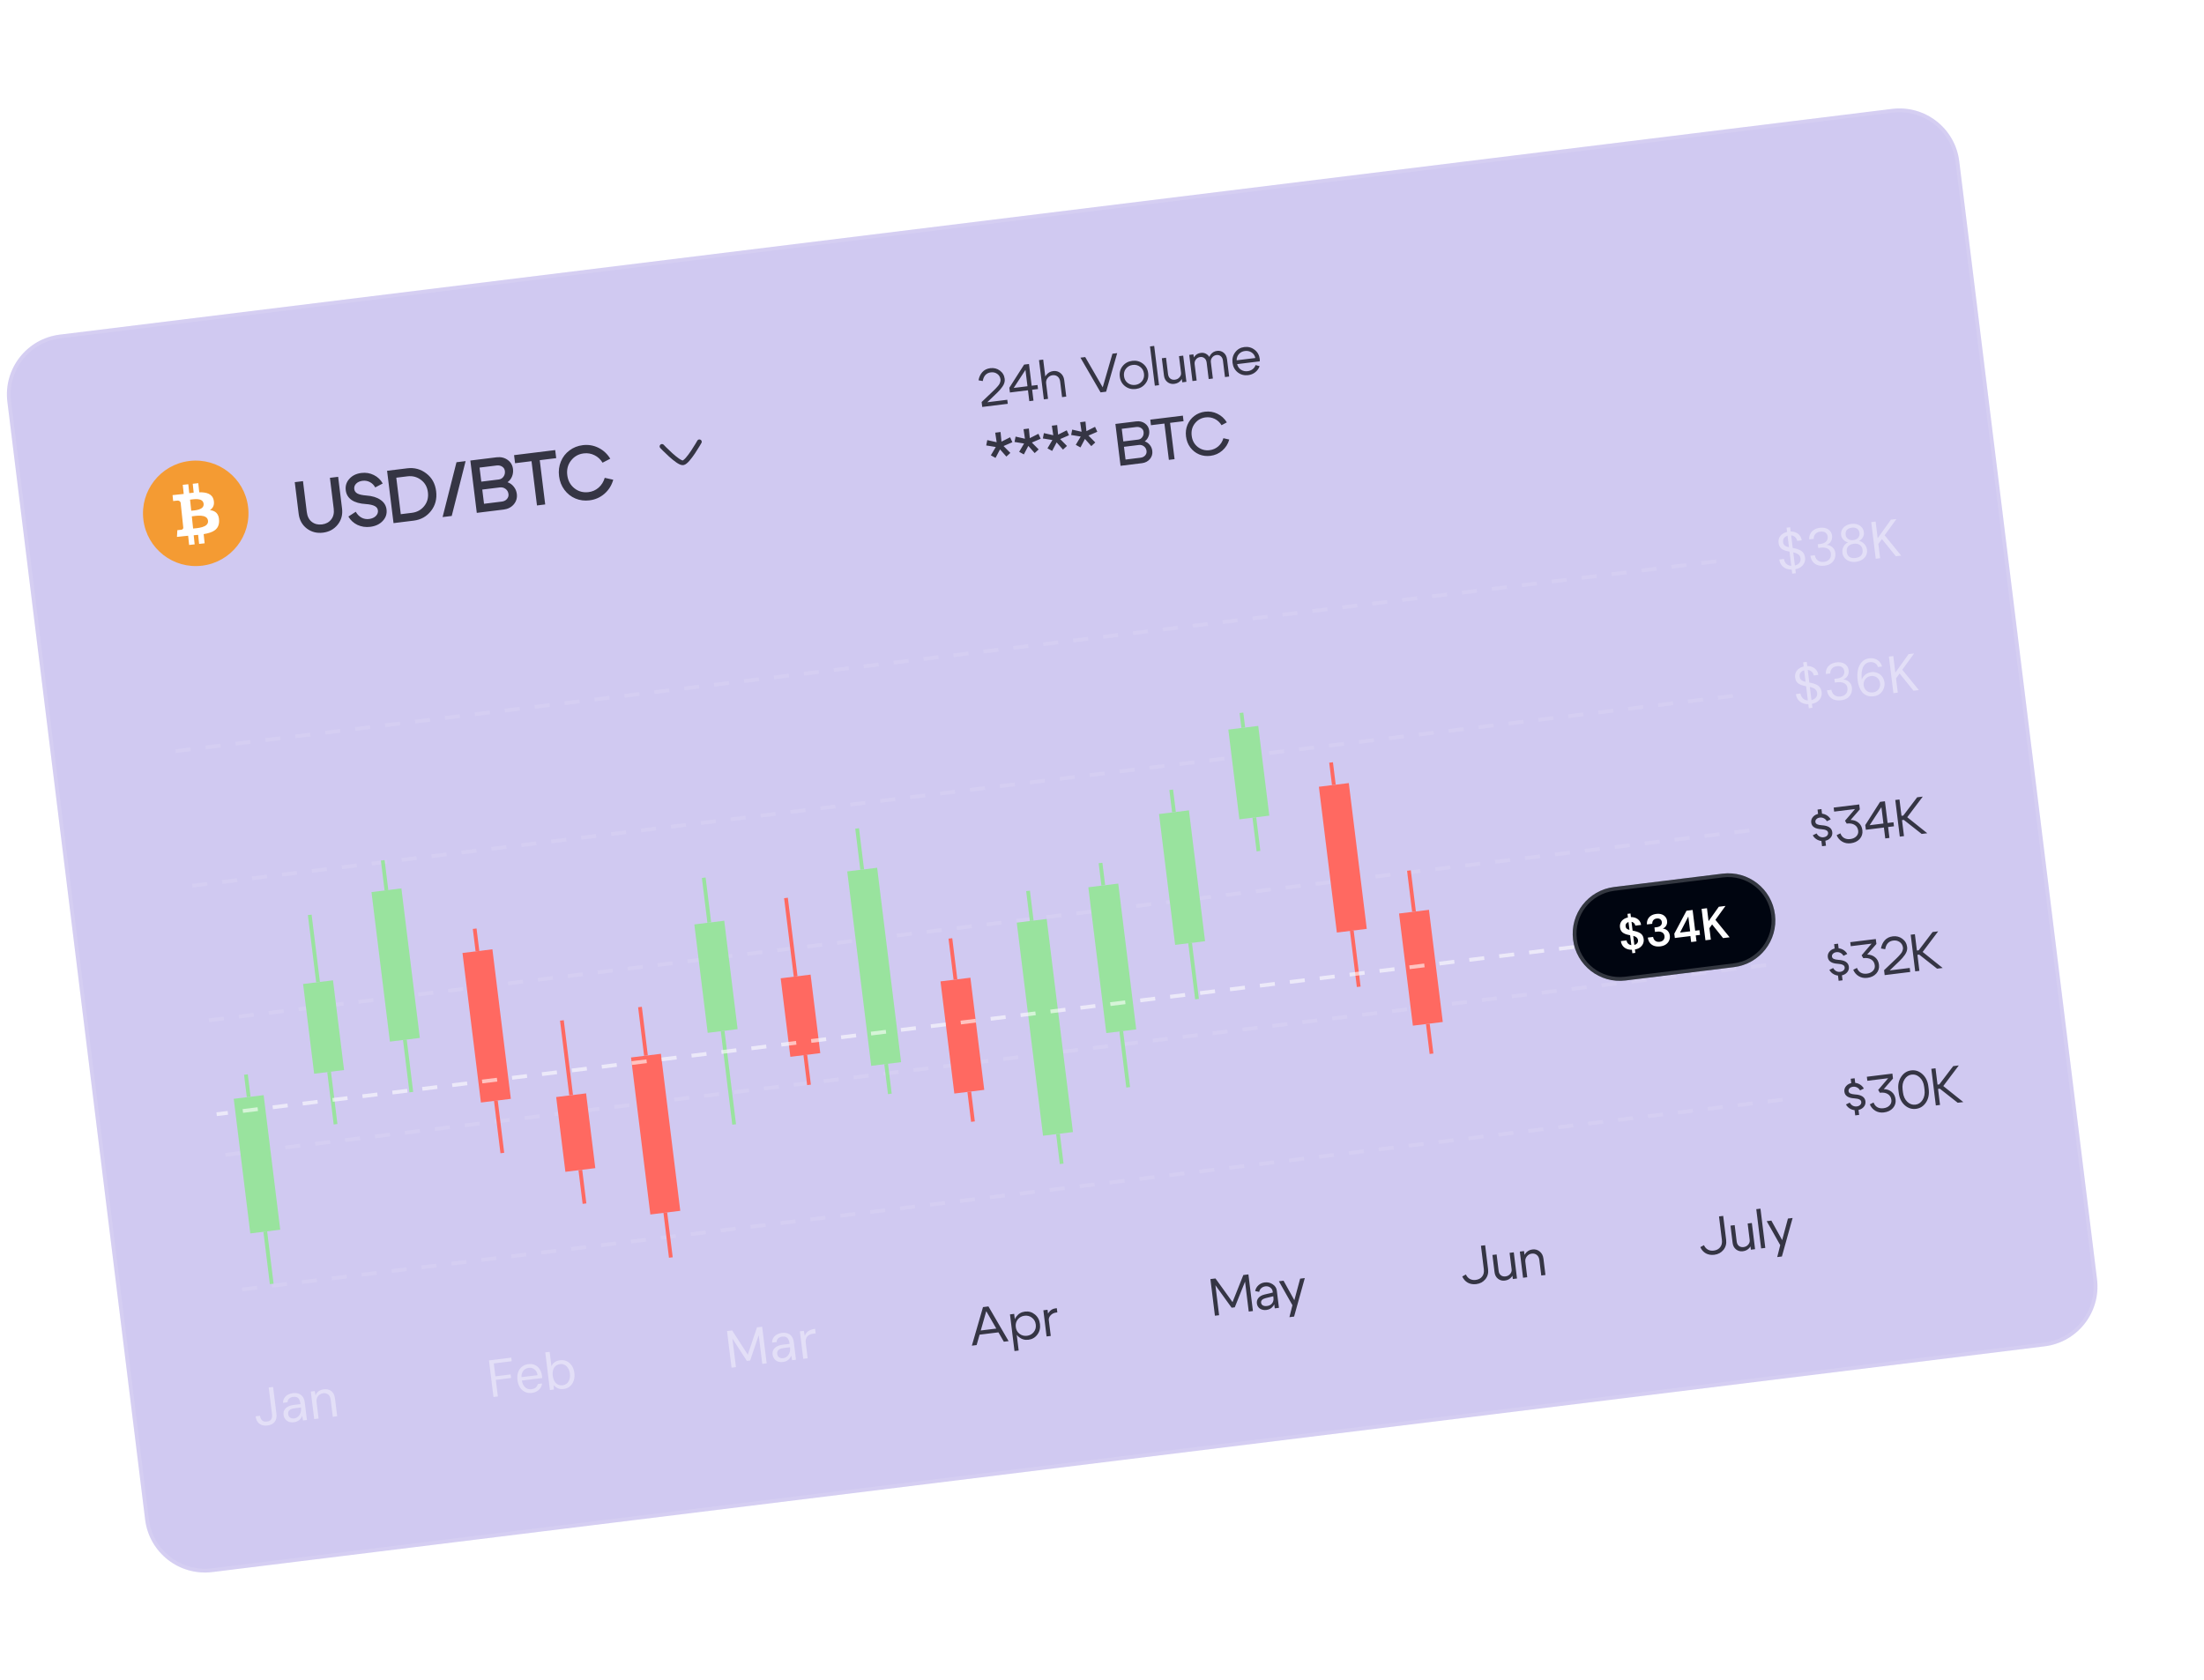 <svg width="585" height="446" viewBox="0 0 585 446" fill="none" xmlns="http://www.w3.org/2000/svg">
<g filter="url(#filter0_d_2_3)">
<path d="M502.202 16.909L15.88 76.835C7.11 77.916 0.876 85.901 1.957 94.672L38.524 391.427C39.605 400.197 47.591 406.431 56.361 405.35L542.683 345.424C551.453 344.343 557.686 336.357 556.606 327.587L520.038 30.832C518.958 22.061 510.972 15.828 502.202 16.909Z" fill="#D0C9F1"/>
<path d="M502.263 17.405L15.941 77.331C7.445 78.378 1.406 86.114 2.453 94.611L39.02 391.366C40.067 399.862 47.803 405.901 56.3 404.854L542.621 344.928C551.118 343.881 557.156 336.144 556.109 327.648L519.542 30.893C518.495 22.397 510.759 16.358 502.263 17.405Z" stroke="white" stroke-opacity="0.1"/>
<path d="M53.665 138.174C61.339 137.229 66.794 130.241 65.848 122.567C64.902 114.893 57.915 109.439 50.241 110.384C42.567 111.33 37.112 118.318 38.058 125.992C39.004 133.666 45.991 139.12 53.665 138.174Z" fill="#F49B33"/>
<path d="M56.722 120.811C56.371 119.085 54.801 118.659 52.885 118.693L52.63 116.273L51.159 116.43L51.406 118.786C51.019 118.825 50.625 118.876 50.23 118.925L49.981 116.554L48.51 116.708L48.765 119.127C48.448 119.166 48.134 119.208 47.829 119.237L47.828 119.229L45.796 119.444L45.963 121.017C45.963 121.017 47.05 120.88 47.033 120.904C47.629 120.841 47.861 121.167 47.949 121.459L48.239 124.215C48.279 124.21 48.333 124.206 48.396 124.209L48.241 124.226L48.649 128.087C48.642 128.277 48.564 128.587 48.145 128.633C48.166 128.646 47.075 128.746 47.075 128.746L46.968 130.533L48.885 130.332C49.24 130.297 49.593 130.264 49.938 130.23L50.196 132.675L51.667 132.518L51.412 130.099C51.816 130.063 52.209 130.025 52.591 129.986L52.845 132.395L54.316 132.238L54.058 129.798C56.519 129.394 58.186 128.588 58.156 126.239C58.131 124.348 57.163 123.605 55.723 123.417C56.53 122.896 56.983 122.075 56.722 120.811ZM55.213 126.261C55.409 128.089 52.254 128.21 51.255 128.317L50.915 125.075C51.913 124.969 55.013 124.351 55.213 126.261ZM54.047 121.757C54.222 123.421 51.589 123.502 50.759 123.591L50.448 120.651C51.279 120.562 53.863 120.022 54.047 121.757Z" fill="white"/>
<path d="M89.625 127.295C88.658 128.502 87.361 129.206 85.734 129.407C84.106 129.607 82.67 129.24 81.427 128.305C80.195 127.355 79.477 126.053 79.273 124.399L78.238 116.003L80.422 115.734L81.432 123.932C81.575 125.096 82.019 125.968 82.762 126.549C83.518 127.127 84.419 127.352 85.465 127.223C86.51 127.094 87.323 126.658 87.903 125.915C88.496 125.17 88.721 124.216 88.578 123.051L87.568 114.853L89.751 114.584L90.786 122.98C90.99 124.635 90.603 126.073 89.625 127.295ZM97.12 121.817C95.509 121.72 94.249 121.365 93.341 120.751C92.431 120.124 91.908 119.262 91.773 118.164C91.629 116.999 91.948 115.986 92.728 115.124C93.507 114.249 94.571 113.728 95.921 113.562C97.099 113.417 98.196 113.597 99.212 114.103C100.241 114.608 101.032 115.357 101.585 116.35L99.598 117.401C99.252 116.772 98.777 116.3 98.174 115.984C97.571 115.669 96.926 115.554 96.237 115.639C95.523 115.727 94.956 115.978 94.537 116.392C94.131 116.805 93.962 117.289 94.031 117.845C94.094 118.361 94.378 118.756 94.882 119.03C95.384 119.29 96.165 119.463 97.223 119.547C98.809 119.661 100.065 120.044 100.992 120.695C101.93 121.332 102.465 122.186 102.597 123.258C102.741 124.423 102.402 125.438 101.582 126.305C100.775 127.17 99.67 127.689 98.268 127.862C97.063 128.01 95.934 127.841 94.88 127.353C93.837 126.85 93.034 126.109 92.47 125.131L94.429 123.861C94.809 124.54 95.309 125.056 95.93 125.41C96.563 125.748 97.237 125.873 97.951 125.785C98.705 125.692 99.305 125.43 99.749 124.999C100.191 124.555 100.378 124.055 100.309 123.5C100.246 122.984 99.956 122.596 99.441 122.337C98.924 122.065 98.15 121.892 97.12 121.817ZM109.793 126.22L104.453 126.878L102.741 112.983L108.081 112.325C109.986 112.09 111.682 112.547 113.166 113.694C114.649 114.827 115.515 116.4 115.763 118.411C116.011 120.423 115.554 122.172 114.394 123.658C113.232 125.131 111.699 125.985 109.793 126.22ZM108.142 114.454L105.184 114.818L106.378 124.505L109.335 124.141C110.685 123.974 111.773 123.377 112.6 122.348C113.428 121.319 113.754 120.097 113.579 118.681C113.406 117.278 112.795 116.184 111.744 115.4C110.692 114.603 109.491 114.288 108.142 114.454ZM119.899 124.975L117.477 125.273L121.164 110.713L123.586 110.415L119.899 124.975ZM131.814 111.577L127.288 112.135L127.748 115.867L132.373 115.297C132.902 115.231 133.322 114.985 133.632 114.557C133.954 114.115 134.079 113.609 134.009 113.04C133.947 112.537 133.705 112.15 133.282 111.88C132.872 111.608 132.383 111.507 131.814 111.577ZM132.632 117.401L128.007 117.971L128.472 121.742L133.196 121.16C133.765 121.09 134.215 120.867 134.544 120.49C134.886 120.099 135.026 119.658 134.966 119.169C134.894 118.586 134.636 118.128 134.192 117.793C133.748 117.458 133.228 117.327 132.632 117.401ZM133.679 123.277L126.553 124.155L124.84 110.26L131.768 109.406C132.906 109.266 133.887 109.488 134.711 110.071C135.549 110.653 136.031 111.461 136.158 112.493C136.245 113.194 136.159 113.863 135.902 114.499C135.643 115.122 135.248 115.628 134.718 116.015C135.393 116.255 135.946 116.657 136.378 117.221C136.822 117.771 137.089 118.41 137.179 119.138C137.308 120.183 137.038 121.103 136.37 121.897C135.701 122.678 134.804 123.138 133.679 123.277ZM147.366 107.484L147.63 109.628L143.263 110.166L144.711 121.917L142.528 122.187L141.08 110.435L136.713 110.974L136.448 108.83L147.366 107.484ZM149.8 118.026C149.026 116.979 148.555 115.768 148.385 114.392C148.215 113.015 148.379 111.726 148.875 110.523C149.372 109.32 150.131 108.339 151.153 107.582C152.173 106.811 153.345 106.345 154.668 106.182C156.15 105.999 157.542 106.23 158.844 106.876C160.146 107.522 161.192 108.488 161.982 109.774L159.936 110.832C159.397 109.945 158.677 109.281 157.777 108.841C156.889 108.4 155.943 108.241 154.937 108.365C153.534 108.538 152.41 109.174 151.565 110.272C150.718 111.357 150.386 112.64 150.568 114.123C150.751 115.605 151.386 116.776 152.472 117.636C153.558 118.483 154.801 118.82 156.204 118.647C157.236 118.52 158.134 118.121 158.898 117.449C159.673 116.762 160.211 115.897 160.512 114.852L162.771 115.359C162.35 116.849 161.576 118.086 160.448 119.072C159.32 120.057 157.995 120.643 156.473 120.831C155.15 120.994 153.901 120.832 152.726 120.345C151.549 119.846 150.574 119.072 149.8 118.026Z" fill="#353544"/>
<path d="M185.634 105.288C185.634 105.288 182.591 110.701 181.283 110.862C179.975 111.023 175.709 106.511 175.709 106.511" stroke="#353544" stroke-width="1.25" stroke-linecap="round" stroke-linejoin="round"/>
<path d="M266.679 88.615C266.72 88.948 266.687 89.291 266.58 89.643C266.473 89.995 266.299 90.336 266.058 90.666C265.825 90.996 265.61 91.272 265.412 91.494C265.214 91.716 264.98 91.96 264.713 92.229L262.051 94.785L267.359 94.131L267.491 95.201L260.71 96.037L260.549 94.731L263.793 91.637C264.045 91.389 264.221 91.213 264.32 91.106C264.429 90.999 264.586 90.824 264.792 90.583C265.006 90.34 265.16 90.138 265.253 89.976C265.346 89.814 265.426 89.621 265.492 89.396C265.568 89.17 265.593 88.956 265.568 88.752C265.489 88.113 265.202 87.617 264.707 87.264C264.212 86.911 263.645 86.774 263.006 86.853C261.802 87.001 261.084 87.772 260.851 89.164L259.726 88.964C259.874 88.109 260.208 87.386 260.728 86.795C261.248 86.204 261.961 85.853 262.869 85.741C263.814 85.625 264.654 85.837 265.388 86.376C266.131 86.915 266.562 87.661 266.679 88.615ZM269.063 90.987L272.718 90.537L272.184 86.202L269.063 90.987ZM273.119 84.633L273.829 90.4L275.386 90.208L275.517 91.278L273.961 91.47L274.317 94.36L273.206 94.497L272.85 91.607L268.056 92.198L267.902 90.947L271.827 84.793L273.119 84.633ZM277.065 94.021L275.781 83.6L276.892 83.463L278.177 93.884L277.065 94.021ZM281.9 93.425L281.394 89.313C281.321 88.72 281.096 88.272 280.721 87.971C280.354 87.668 279.907 87.549 279.379 87.614C278.842 87.68 278.406 87.927 278.073 88.353C277.739 88.771 277.605 89.243 277.67 89.772L277.058 89.847C276.958 89.032 277.15 88.298 277.634 87.646C278.116 86.985 278.756 86.605 279.553 86.507C280.284 86.416 280.927 86.596 281.481 87.045C282.044 87.493 282.376 88.124 282.476 88.939L283.012 93.288L281.9 93.425ZM295.271 81.904L296.535 81.748L293.593 91.985L292.12 92.166L286.781 82.95L288.045 82.794L292.689 90.827L295.271 81.904ZM298.868 85.862C298.419 86.415 298.243 87.081 298.338 87.859C298.434 88.638 298.768 89.245 299.339 89.683C299.918 90.11 300.578 90.278 301.319 90.186C302.06 90.095 302.656 89.772 303.104 89.219C303.562 88.655 303.742 87.984 303.646 87.205C303.55 86.427 303.213 85.825 302.634 85.398C302.063 84.96 301.406 84.787 300.665 84.878C299.924 84.97 299.325 85.297 298.868 85.862ZM298.641 90.544C297.832 89.93 297.36 89.08 297.227 87.996C297.093 86.913 297.344 85.974 297.98 85.181C298.625 84.387 299.476 83.925 300.532 83.795C301.588 83.665 302.52 83.907 303.33 84.522C304.148 85.136 304.624 85.985 304.758 87.068C304.891 88.152 304.636 89.091 303.991 89.885C303.355 90.678 302.509 91.14 301.453 91.27C300.397 91.4 299.46 91.158 298.641 90.544ZM306.524 90.391L305.24 79.97L306.351 79.833L307.635 90.254L306.524 90.391ZM314.051 82.411L314.907 89.358L313.795 89.495L312.939 82.548L314.051 82.411ZM309.493 82.972L310.029 87.322C310.094 87.85 310.293 88.244 310.626 88.504C310.968 88.762 311.376 88.862 311.848 88.804C312.358 88.742 312.768 88.526 313.08 88.159C313.402 87.79 313.535 87.383 313.48 86.939L314.064 86.867C314.155 87.608 313.974 88.279 313.522 88.88C313.068 89.472 312.452 89.816 311.674 89.912C310.989 89.996 310.386 89.835 309.866 89.429C309.345 89.023 309.039 88.445 308.947 87.695L308.382 83.109L309.493 82.972ZM325.14 88.097L324.604 83.748C324.539 83.22 324.344 82.826 324.021 82.565C323.706 82.303 323.327 82.199 322.882 82.254C322.419 82.311 322.041 82.527 321.749 82.901C321.455 83.266 321.337 83.681 321.394 84.144L320.796 84.218C320.703 83.458 320.873 82.779 321.307 82.18C321.741 81.581 322.324 81.236 323.056 81.146C323.713 81.065 324.293 81.229 324.795 81.637C325.297 82.046 325.594 82.625 325.686 83.375L326.251 87.96L325.14 88.097ZM316.511 89.161L315.655 82.213L316.766 82.076L317.622 89.024L316.511 89.161ZM320.818 88.63L320.282 84.281C320.217 83.753 320.023 83.358 319.699 83.097C319.385 82.835 319.01 82.731 318.575 82.784C318.102 82.843 317.72 83.059 317.427 83.434C317.143 83.798 317.029 84.212 317.087 84.675L316.475 84.75C316.382 83.99 316.552 83.311 316.986 82.712C317.42 82.113 318.007 81.768 318.748 81.677C319.406 81.596 319.981 81.76 320.474 82.17C320.975 82.578 321.272 83.157 321.365 83.908L321.93 88.493L320.818 88.63ZM333.197 83.042C333.062 82.4 332.733 81.91 332.212 81.57C331.69 81.229 331.096 81.1 330.429 81.183C329.79 81.261 329.263 81.528 328.849 81.984C328.443 82.429 328.239 82.985 328.237 83.653L333.197 83.042ZM328.362 84.668C328.526 85.315 328.869 85.809 329.391 86.149C329.912 86.489 330.497 86.619 331.146 86.539C331.646 86.478 332.086 86.306 332.465 86.024C332.843 85.733 333.108 85.366 333.26 84.924L334.338 85.201C334.108 85.85 333.718 86.391 333.17 86.826C332.63 87.25 332.003 87.506 331.29 87.594C330.252 87.721 329.334 87.477 328.534 86.861C327.742 86.235 327.279 85.384 327.147 84.309C327.015 83.235 327.252 82.303 327.86 81.513C328.467 80.714 329.276 80.253 330.285 80.128C331.304 80.003 332.209 80.244 332.998 80.852C333.787 81.451 334.245 82.273 334.374 83.32C334.395 83.487 334.396 83.689 334.378 83.926L328.362 84.668Z" fill="#353544"/>
<path d="M264.159 102.866L265.573 102.692L265.822 105.241L268.114 104.088L268.711 105.4L266.37 106.414L268.175 108.239L267.117 109.208L265.432 107.304L264.243 109.562L262.998 108.877L264.305 106.669L261.772 106.256L262.048 104.835L264.536 105.399L264.159 102.866ZM271.673 101.94L273.086 101.766L273.336 104.315L275.628 103.162L276.225 104.475L273.884 105.489L275.688 107.313L274.631 108.282L272.945 106.378L271.757 108.636L270.511 107.951L271.819 105.743L269.286 105.33L269.562 103.909L272.05 104.473L271.673 101.94ZM279.187 101.014L280.6 100.84L280.85 103.389L283.142 102.236L283.739 103.549L281.397 104.563L283.202 106.388L282.145 107.356L280.459 105.452L279.27 107.71L278.025 107.026L279.333 104.817L276.799 104.404L277.076 102.983L279.563 103.547L279.187 101.014ZM286.701 100.088L288.114 99.914L288.364 102.463L290.656 101.31L291.253 102.623L288.911 103.637L290.716 105.462L289.658 106.43L287.973 104.526L286.784 106.785L285.539 106.1L286.847 103.891L284.313 103.478L284.59 102.057L287.077 102.621L286.701 100.088ZM301.572 101.367L297.745 101.839L298.158 105.19L302.08 104.706C302.556 104.648 302.932 104.424 303.206 104.035C303.49 103.635 303.6 103.176 303.536 102.657C303.483 102.223 303.269 101.884 302.895 101.64C302.521 101.395 302.08 101.305 301.572 101.367ZM302.256 106.135L298.334 106.619L298.751 110.001L302.736 109.51C303.245 109.447 303.65 109.247 303.952 108.909C304.253 108.56 304.377 108.169 304.323 107.735C304.258 107.205 304.03 106.793 303.639 106.497C303.246 106.191 302.785 106.07 302.256 106.135ZM303.093 110.965L297.424 111.664L296.054 100.548L301.565 99.869C302.464 99.758 303.239 99.937 303.887 100.405C304.546 100.861 304.925 101.497 305.025 102.312C305.096 102.884 305.023 103.425 304.806 103.935C304.6 104.444 304.28 104.854 303.845 105.166C304.397 105.367 304.851 105.692 305.207 106.143C305.562 106.582 305.776 107.099 305.849 107.692C305.951 108.517 305.739 109.242 305.214 109.866C304.689 110.489 303.982 110.856 303.093 110.965ZM313.964 98.341L314.146 99.818L310.573 100.258L311.761 109.897L310.252 110.083L309.065 100.444L305.492 100.884L305.31 99.407L313.964 98.341ZM315.931 106.788C315.312 105.951 314.934 104.976 314.797 103.865C314.66 102.753 314.791 101.721 315.189 100.769C315.597 99.806 316.204 99.022 317.011 98.417C317.827 97.8 318.765 97.427 319.823 97.297C320.998 97.152 322.101 97.333 323.131 97.84C324.171 98.346 325.006 99.108 325.637 100.127L324.231 100.881C323.773 100.131 323.167 99.572 322.412 99.202C321.657 98.833 320.851 98.701 319.993 98.807C318.818 98.952 317.869 99.488 317.145 100.416C316.43 101.331 316.15 102.419 316.305 103.679C316.461 104.939 316.997 105.931 317.914 106.656C318.84 107.37 319.89 107.654 321.066 107.509C321.944 107.401 322.709 107.065 323.359 106.501C324.019 105.926 324.473 105.203 324.721 104.335L326.28 104.691C325.942 105.871 325.321 106.851 324.417 107.628C323.524 108.405 322.474 108.867 321.267 109.016C320.209 109.146 319.209 109.017 318.269 108.628C317.339 108.227 316.559 107.613 315.931 106.788Z" fill="#353544"/>
<path d="M455.541 137.017L45.641 187.526" stroke="white" stroke-opacity="0.1" stroke-dasharray="4 4"/>
<path d="M475.705 140.293L474.201 128.094L475.16 127.975L476.663 140.175L475.705 140.293ZM476.174 139.178C475.46 139.265 474.824 139.212 474.264 139.018C473.704 138.824 473.252 138.513 472.908 138.085C472.563 137.657 472.354 137.137 472.278 136.526L473.501 136.375C473.548 136.755 473.679 137.096 473.895 137.399C474.11 137.692 474.396 137.916 474.753 138.069C475.119 138.212 475.552 138.253 476.052 138.191C476.488 138.137 476.85 138.022 477.138 137.846C477.435 137.659 477.646 137.43 477.773 137.161C477.909 136.89 477.958 136.597 477.919 136.282C477.875 135.93 477.761 135.648 477.575 135.436C477.397 135.214 477.164 135.045 476.878 134.93C476.589 134.805 476.262 134.705 475.895 134.627C475.528 134.55 475.133 134.472 474.71 134.393C473.862 134.234 473.23 133.983 472.811 133.639C472.401 133.285 472.157 132.798 472.081 132.178C472.016 131.65 472.079 131.172 472.271 130.744C472.472 130.314 472.786 129.961 473.212 129.682C473.647 129.394 474.179 129.211 474.809 129.133C475.43 129.057 475.981 129.106 476.464 129.282C476.955 129.456 477.356 129.731 477.666 130.107C477.974 130.473 478.161 130.921 478.226 131.449L477.003 131.599C476.97 131.331 476.868 131.075 476.697 130.833C476.526 130.591 476.287 130.404 475.979 130.273C475.68 130.131 475.317 130.086 474.891 130.139C474.538 130.173 474.23 130.272 473.968 130.436C473.714 130.589 473.523 130.791 473.394 131.042C473.274 131.292 473.235 131.584 473.276 131.917C473.315 132.232 473.411 132.479 473.565 132.658C473.728 132.835 473.943 132.978 474.21 133.086C474.485 133.184 474.801 133.267 475.158 133.336C475.514 133.405 475.909 133.483 476.343 133.571C476.835 133.67 477.276 133.813 477.666 134C478.064 134.177 478.386 134.429 478.633 134.756C478.89 135.081 479.052 135.517 479.119 136.064C479.176 136.527 479.105 136.983 478.907 137.43C478.716 137.867 478.396 138.245 477.946 138.564C477.496 138.883 476.906 139.087 476.174 139.178ZM484.26 138.181C483.639 138.258 483.06 138.216 482.523 138.057C481.995 137.887 481.554 137.593 481.202 137.176C480.849 136.758 480.622 136.213 480.52 135.539L481.702 135.393C481.756 135.763 481.887 136.094 482.092 136.389C482.306 136.673 482.586 136.887 482.933 137.033C483.28 137.178 483.681 137.223 484.135 137.167C484.589 137.111 484.958 136.976 485.242 136.762C485.526 136.549 485.729 136.289 485.851 135.982C485.972 135.666 486.01 135.328 485.965 134.966C485.912 134.531 485.757 134.193 485.502 133.952C485.254 133.7 484.938 133.532 484.551 133.448C484.173 133.354 483.766 133.333 483.33 133.387L482.608 133.476L482.486 132.489L483.209 132.4C483.867 132.319 484.362 132.108 484.696 131.766C485.038 131.413 485.176 130.968 485.11 130.431C485.057 129.996 484.864 129.653 484.532 129.402C484.2 129.151 483.738 129.063 483.145 129.136C482.561 129.208 482.122 129.421 481.828 129.778C481.533 130.134 481.393 130.56 481.407 131.057L480.226 131.202C480.189 130.671 480.275 130.185 480.484 129.746C480.702 129.305 481.025 128.946 481.451 128.667C481.886 128.379 482.409 128.197 483.02 128.121C483.669 128.041 484.224 128.086 484.687 128.254C485.159 128.422 485.529 128.677 485.797 129.02C486.065 129.364 486.227 129.762 486.283 130.216C486.324 130.549 486.298 130.877 486.206 131.199C486.124 131.519 485.971 131.806 485.748 132.059C485.525 132.312 485.225 132.509 484.848 132.65C485.237 132.677 485.592 132.779 485.915 132.956C486.247 133.131 486.522 133.374 486.739 133.686C486.956 133.998 487.092 134.376 487.146 134.821C487.211 135.349 487.147 135.855 486.953 136.34C486.767 136.814 486.45 137.22 486.002 137.557C485.554 137.885 484.973 138.093 484.26 138.181ZM492.634 137.149C492.022 137.225 491.452 137.177 490.923 137.007C490.403 136.827 489.973 136.546 489.635 136.165C489.295 135.774 489.091 135.301 489.022 134.745C488.973 134.347 489.002 133.967 489.108 133.606C489.223 133.244 489.4 132.921 489.637 132.638C489.874 132.345 490.167 132.126 490.515 131.98C490.002 131.855 489.582 131.615 489.256 131.26C488.93 130.905 488.739 130.501 488.683 130.047C488.624 129.565 488.691 129.115 488.884 128.696C489.086 128.277 489.4 127.923 489.825 127.635C490.25 127.348 490.773 127.166 491.394 127.089C492.024 127.012 492.575 127.061 493.049 127.238C493.531 127.414 493.917 127.681 494.205 128.041C494.494 128.4 494.668 128.821 494.728 129.302C494.784 129.756 494.697 130.195 494.467 130.618C494.246 131.04 493.901 131.374 493.433 131.62C493.807 131.677 494.144 131.819 494.445 132.045C494.744 132.262 494.989 132.533 495.18 132.858C495.38 133.181 495.504 133.542 495.553 133.94C495.621 134.496 495.538 135.005 495.304 135.466C495.068 135.918 494.715 136.296 494.244 136.598C493.782 136.89 493.245 137.074 492.634 137.149ZM492.507 136.121C493.202 136.035 493.704 135.804 494.015 135.427C494.325 135.041 494.446 134.57 494.377 134.015C494.3 133.385 494.046 132.932 493.617 132.655C493.198 132.378 492.673 132.278 492.043 132.356C491.413 132.433 490.923 132.658 490.574 133.03C490.235 133.401 490.103 133.902 490.181 134.532C490.249 135.087 490.476 135.516 490.861 135.816C491.254 136.106 491.803 136.208 492.507 136.121ZM491.923 131.383C492.479 131.314 492.905 131.107 493.2 130.76C493.496 130.413 493.614 129.999 493.555 129.517C493.488 128.971 493.27 128.579 492.902 128.342C492.544 128.104 492.082 128.02 491.517 128.09C490.952 128.159 490.52 128.354 490.221 128.673C489.931 128.991 489.819 129.423 489.887 129.969C489.946 130.451 490.161 130.824 490.533 131.089C490.904 131.353 491.367 131.451 491.923 131.383ZM497.872 136.334L496.674 126.608L497.841 126.464L498.384 130.869L501.898 125.964L503.371 125.783L500.236 130.105L504.625 135.502L503.208 135.677L499.514 131.111L498.572 132.397L499.04 136.191L497.872 136.334Z" fill="white" fill-opacity="0.4"/>
<path d="M459.943 172.746L50.043 223.256" stroke="white" stroke-opacity="0.1" stroke-dasharray="4 4"/>
<path d="M480.107 176.023L478.604 163.823L479.563 163.705L481.066 175.905L480.107 176.023ZM480.576 174.907C479.863 174.995 479.227 174.942 478.667 174.748C478.107 174.553 477.655 174.242 477.31 173.815C476.966 173.387 476.756 172.867 476.681 172.256L477.904 172.105C477.95 172.485 478.082 172.826 478.298 173.129C478.513 173.422 478.799 173.645 479.156 173.799C479.522 173.942 479.955 173.982 480.455 173.921C480.89 173.867 481.252 173.752 481.541 173.575C481.837 173.388 482.049 173.16 482.176 172.891C482.312 172.62 482.36 172.327 482.321 172.012C482.278 171.66 482.163 171.378 481.977 171.166C481.8 170.943 481.567 170.774 481.28 170.659C480.992 170.535 480.665 170.434 480.298 170.357C479.931 170.28 479.536 170.202 479.112 170.122C478.265 169.964 477.632 169.712 477.214 169.369C476.804 169.015 476.56 168.528 476.484 167.907C476.419 167.379 476.482 166.901 476.674 166.473C476.875 166.044 477.188 165.69 477.615 165.412C478.05 165.124 478.582 164.94 479.212 164.863C479.832 164.786 480.384 164.836 480.866 165.012C481.358 165.186 481.759 165.461 482.068 165.837C482.377 166.203 482.564 166.65 482.629 167.178L481.406 167.329C481.373 167.06 481.271 166.805 481.1 166.563C480.929 166.32 480.69 166.134 480.382 166.002C480.082 165.86 479.719 165.816 479.293 165.868C478.94 165.902 478.633 166.002 478.371 166.165C478.117 166.319 477.926 166.521 477.797 166.772C477.677 167.022 477.638 167.314 477.679 167.647C477.718 167.962 477.814 168.209 477.967 168.387C478.13 168.565 478.345 168.708 478.613 168.816C478.888 168.913 479.204 168.997 479.56 169.066C479.917 169.135 480.312 169.213 480.746 169.3C481.238 169.4 481.679 169.543 482.068 169.73C482.466 169.907 482.789 170.158 483.036 170.485C483.293 170.811 483.454 171.247 483.522 171.794C483.579 172.257 483.508 172.712 483.309 173.16C483.119 173.597 482.798 173.975 482.349 174.294C481.899 174.613 481.308 174.817 480.576 174.907ZM488.662 173.911C488.042 173.987 487.463 173.946 486.926 173.786C486.397 173.616 485.957 173.323 485.604 172.905C485.252 172.488 485.025 171.942 484.923 171.268L486.104 171.123C486.159 171.492 486.289 171.824 486.495 172.119C486.709 172.403 486.989 172.617 487.336 172.763C487.683 172.908 488.084 172.953 488.537 172.897C488.991 172.841 489.36 172.706 489.644 172.492C489.928 172.279 490.131 172.018 490.253 171.712C490.374 171.396 490.413 171.057 490.368 170.696C490.314 170.261 490.16 169.923 489.904 169.681C489.657 169.43 489.34 169.262 488.954 169.178C488.575 169.083 488.168 169.063 487.733 169.117L487.011 169.206L486.889 168.219L487.612 168.13C488.269 168.049 488.765 167.837 489.099 167.495C489.441 167.143 489.579 166.698 489.513 166.161C489.459 165.725 489.267 165.382 488.935 165.132C488.603 164.881 488.141 164.792 487.548 164.865C486.964 164.937 486.525 165.151 486.23 165.507C485.936 165.863 485.795 166.29 485.81 166.786L484.629 166.932C484.591 166.4 484.677 165.915 484.886 165.475C485.105 165.035 485.427 164.675 485.854 164.397C486.288 164.108 486.811 163.926 487.423 163.851C488.071 163.771 488.627 163.815 489.09 163.984C489.562 164.152 489.932 164.407 490.2 164.75C490.468 165.093 490.63 165.492 490.685 165.946C490.727 166.279 490.701 166.607 490.609 166.928C490.526 167.249 490.374 167.536 490.151 167.789C489.928 168.042 489.628 168.239 489.25 168.379C489.639 168.407 489.995 168.509 490.318 168.685C490.65 168.861 490.924 169.104 491.141 169.416C491.358 169.728 491.494 170.106 491.549 170.551C491.614 171.079 491.55 171.585 491.355 172.07C491.169 172.544 490.853 172.95 490.405 173.287C489.957 173.615 489.376 173.823 488.662 173.911ZM497.356 172.84C496.661 172.925 496.057 172.868 495.543 172.668C495.039 172.467 494.616 172.166 494.275 171.766C493.943 171.356 493.677 170.881 493.479 170.341C493.281 169.801 493.146 169.24 493.074 168.656C492.942 167.581 492.969 166.623 493.157 165.782C493.353 164.93 493.701 164.243 494.201 163.721C494.7 163.189 495.343 162.875 496.13 162.778C496.742 162.703 497.279 162.754 497.743 162.932C498.216 163.109 498.606 163.376 498.914 163.733C499.22 164.081 499.43 164.487 499.544 164.953L498.46 165.086C498.307 164.607 498.033 164.255 497.639 164.031C497.254 163.806 496.788 163.727 496.241 163.794C495.75 163.855 495.329 164.062 494.978 164.415C494.636 164.768 494.392 165.268 494.246 165.916C494.099 166.555 494.07 167.353 494.16 168.311C494.162 168.329 494.165 168.348 494.167 168.366C494.169 168.385 494.171 168.403 494.174 168.422C494.267 168.109 494.428 167.812 494.656 167.53C494.885 167.248 495.175 167.01 495.527 166.816C495.879 166.613 496.276 166.484 496.721 166.429C497.268 166.362 497.788 166.429 498.284 166.632C498.788 166.833 499.213 167.152 499.558 167.589C499.902 168.017 500.113 168.546 500.191 169.175C500.258 169.722 500.189 170.262 499.982 170.795C499.784 171.327 499.463 171.781 499.021 172.155C498.578 172.529 498.023 172.757 497.356 172.84ZM497.146 171.822C497.553 171.772 497.903 171.634 498.195 171.41C498.497 171.185 498.72 170.899 498.865 170.552C499.019 170.194 499.069 169.803 499.017 169.377C498.963 168.941 498.819 168.573 498.585 168.273C498.359 167.972 498.074 167.753 497.728 167.617C497.39 167.471 497.017 167.422 496.61 167.473C496.193 167.524 495.83 167.667 495.52 167.903C495.21 168.129 494.978 168.421 494.824 168.779C494.67 169.127 494.618 169.51 494.669 169.926C494.722 170.352 494.866 170.72 495.102 171.03C495.336 171.33 495.631 171.552 495.988 171.696C496.343 171.831 496.729 171.873 497.146 171.822ZM502.56 172.029L501.362 162.303L502.529 162.159L503.072 166.564L506.586 161.659L508.059 161.477L504.924 165.799L509.313 171.197L507.896 171.372L504.202 166.805L503.26 168.092L503.727 171.885L502.56 172.029Z" fill="white" fill-opacity="0.4"/>
<path d="M464.346 208.476L54.446 258.986" stroke="white" stroke-opacity="0.1" stroke-dasharray="4 4"/>
<path d="M483.415 208.134C481.768 208.045 480.878 207.459 480.744 206.375C480.672 205.791 480.839 205.277 481.245 204.832C481.65 204.378 482.2 204.108 482.895 204.022C483.506 203.947 484.087 204.045 484.638 204.315C485.188 204.586 485.614 204.99 485.915 205.526L484.904 206.018C484.701 205.666 484.434 205.408 484.103 205.242C483.771 205.066 483.415 205.002 483.035 205.049C482.655 205.096 482.352 205.232 482.126 205.457C481.908 205.672 481.817 205.923 481.852 206.21C481.886 206.479 482.033 206.682 482.294 206.819C482.565 206.955 482.98 207.045 483.54 207.088C485.264 207.186 486.194 207.791 486.331 208.903C486.404 209.496 486.238 210.014 485.832 210.459C485.426 210.904 484.876 211.17 484.181 211.255C483.56 211.332 482.975 211.235 482.424 210.964C481.874 210.693 481.452 210.289 481.16 209.751L482.172 209.26C482.367 209.622 482.631 209.895 482.964 210.079C483.296 210.255 483.652 210.319 484.032 210.272C484.411 210.225 484.714 210.089 484.94 209.864C485.165 209.629 485.26 209.364 485.223 209.067C485.188 208.78 485.025 208.565 484.735 208.422C484.443 208.27 484.003 208.174 483.415 208.134ZM482.599 204.369L482.421 202.924L483.463 202.796L483.641 204.241L482.599 204.369ZM483.417 211.011L484.459 210.882L484.661 212.522L483.619 212.65L483.417 211.011ZM491.199 205.679C492.047 205.697 492.755 205.948 493.323 206.433C493.889 206.909 494.224 207.563 494.327 208.397C494.436 209.286 494.202 210.058 493.624 210.712C493.046 211.357 492.247 211.743 491.228 211.868C490.385 211.972 489.629 211.825 488.959 211.428C488.289 211.031 487.801 210.461 487.493 209.719L488.491 209.229C488.691 209.787 489.02 210.203 489.476 210.476C489.941 210.738 490.484 210.831 491.105 210.755C491.79 210.67 492.329 210.425 492.721 210.02C493.121 209.604 493.287 209.118 493.218 208.562C493.132 207.858 492.818 207.337 492.278 206.999C491.746 206.651 491.04 206.531 490.16 206.639L489.715 205.89L492.365 202.785L486.835 203.466L486.703 202.396L493.484 201.561L493.645 202.867L491.199 205.679ZM496.255 207.073L499.91 206.623L499.375 202.288L496.255 207.073ZM500.311 200.72L501.021 206.486L502.577 206.294L502.709 207.364L501.153 207.556L501.509 210.446L500.398 210.583L500.041 207.693L495.248 208.284L495.094 207.033L499.018 200.879L500.311 200.72ZM504.257 210.107L503.058 200.381L504.17 200.244L504.704 204.579L505.177 204.521L508.866 199.665L510.353 199.482L506.232 204.955L511.552 209.209L510.065 209.392L505.317 205.66L504.844 205.719L505.368 209.97L504.257 210.107Z" fill="#353544"/>
<path d="M468.749 244.206L58.849 294.715" stroke="white" stroke-opacity="0.1" stroke-dasharray="4 4"/>
<path d="M487.818 243.863C486.171 243.775 485.281 243.189 485.147 242.105C485.075 241.521 485.242 241.007 485.648 240.562C486.053 240.108 486.603 239.838 487.297 239.752C487.909 239.677 488.49 239.775 489.04 240.045C489.591 240.316 490.017 240.72 490.318 241.256L489.306 241.747C489.103 241.396 488.836 241.138 488.506 240.972C488.174 240.796 487.818 240.732 487.438 240.779C487.058 240.825 486.755 240.962 486.529 241.187C486.311 241.402 486.22 241.653 486.255 241.94C486.288 242.209 486.435 242.412 486.697 242.549C486.968 242.685 487.383 242.774 487.943 242.818C489.667 242.916 490.597 243.521 490.734 244.633C490.807 245.225 490.641 245.744 490.235 246.189C489.829 246.634 489.278 246.9 488.584 246.985C487.963 247.062 487.377 246.965 486.827 246.694C486.276 246.423 485.855 246.019 485.563 245.481L486.575 244.99C486.77 245.351 487.034 245.625 487.367 245.809C487.699 245.985 488.054 246.049 488.434 246.002C488.814 245.955 489.117 245.819 489.343 245.594C489.568 245.359 489.662 245.094 489.626 244.797C489.59 244.51 489.428 244.295 489.137 244.152C488.846 244 488.406 243.904 487.818 243.863ZM487.002 240.099L486.823 238.654L487.866 238.525L488.044 239.971L487.002 240.099ZM487.82 246.741L488.862 246.612L489.064 248.252L488.022 248.38L487.82 246.741ZM495.601 241.409C496.45 241.427 497.158 241.678 497.726 242.163C498.292 242.639 498.627 243.293 498.729 244.127C498.839 245.016 498.605 245.788 498.027 246.442C497.448 247.087 496.649 247.472 495.631 247.598C494.788 247.702 494.031 247.555 493.362 247.158C492.692 246.761 492.203 246.191 491.896 245.449L492.893 244.959C493.094 245.517 493.422 245.933 493.879 246.206C494.344 246.468 494.887 246.561 495.507 246.485C496.193 246.4 496.732 246.155 497.124 245.749C497.524 245.333 497.69 244.847 497.621 244.292C497.534 243.588 497.221 243.067 496.681 242.729C496.149 242.381 495.443 242.261 494.563 242.369L494.118 241.62L496.768 238.515L491.238 239.196L491.106 238.126L497.887 237.291L498.048 238.597L495.601 241.409ZM506.212 239.453C506.253 239.786 506.22 240.129 506.113 240.481C506.006 240.832 505.831 241.173 505.59 241.504C505.358 241.834 505.143 242.109 504.944 242.331C504.746 242.553 504.513 242.798 504.245 243.066L501.584 245.623L506.892 244.969L507.023 246.039L500.243 246.874L500.082 245.568L503.326 242.474C503.577 242.227 503.753 242.05 503.853 241.944C503.962 241.836 504.119 241.662 504.324 241.42C504.539 241.178 504.693 240.975 504.786 240.813C504.878 240.651 504.958 240.458 505.024 240.234C505.1 240.008 505.125 239.793 505.1 239.59C505.021 238.951 504.735 238.455 504.24 238.102C503.745 237.749 503.178 237.612 502.539 237.691C501.335 237.839 500.616 238.609 500.383 240.002L499.258 239.802C499.407 238.946 499.741 238.224 500.261 237.633C500.78 237.042 501.494 236.691 502.402 236.579C503.347 236.463 504.186 236.674 504.92 237.214C505.664 237.752 506.094 238.499 506.212 239.453ZM508.347 245.876L507.149 236.149L508.261 236.012L508.795 240.348L509.267 240.289L512.957 235.434L514.444 235.25L510.322 240.724L515.642 244.977L514.156 245.16L509.408 241.429L508.935 241.487L509.459 245.739L508.347 245.876Z" fill="#353544"/>
<path d="M473.152 279.936L63.252 330.445" stroke="white" stroke-opacity="0.1" stroke-dasharray="4 4"/>
<path d="M492.221 279.593C490.574 279.505 489.683 278.918 489.55 277.835C489.478 277.251 489.645 276.737 490.051 276.292C490.456 275.837 491.005 275.568 491.7 275.482C492.312 275.407 492.893 275.504 493.443 275.775C493.994 276.046 494.42 276.449 494.721 276.986L493.709 277.477C493.506 277.126 493.239 276.867 492.908 276.701C492.576 276.526 492.221 276.462 491.841 276.508C491.461 276.555 491.158 276.691 490.932 276.917C490.714 277.132 490.623 277.383 490.658 277.67C490.691 277.938 490.838 278.141 491.1 278.278C491.37 278.414 491.786 278.504 492.346 278.548C494.07 278.646 495 279.251 495.137 280.362C495.21 280.955 495.043 281.474 494.638 281.919C494.232 282.364 493.681 282.629 492.986 282.715C492.366 282.791 491.78 282.694 491.23 282.424C490.679 282.153 490.258 281.749 489.966 281.211L490.977 280.72C491.172 281.081 491.436 281.354 491.769 281.539C492.101 281.714 492.457 281.779 492.837 281.732C493.217 281.685 493.52 281.549 493.746 281.324C493.971 281.089 494.065 280.823 494.029 280.527C493.993 280.24 493.83 280.025 493.54 279.882C493.249 279.73 492.809 279.633 492.221 279.593ZM491.404 275.829L491.226 274.384L492.268 274.255L492.447 275.7L491.404 275.829ZM492.223 282.47L493.265 282.342L493.467 283.982L492.425 284.11L492.223 282.47ZM500.004 277.139C500.853 277.156 501.561 277.408 502.128 277.893C502.695 278.368 503.029 279.023 503.132 279.857C503.242 280.746 503.008 281.518 502.43 282.172C501.851 282.817 501.052 283.202 500.033 283.328C499.19 283.432 498.434 283.285 497.765 282.888C497.095 282.491 496.606 281.921 496.298 281.178L497.296 280.689C497.497 281.247 497.825 281.663 498.282 281.935C498.747 282.198 499.29 282.291 499.91 282.214C500.596 282.13 501.134 281.885 501.526 281.479C501.927 281.063 502.092 280.577 502.024 280.021C501.937 279.317 501.624 278.796 501.084 278.459C500.552 278.11 499.846 277.991 498.966 278.099L498.521 277.35L501.171 274.244L495.641 274.926L495.509 273.856L502.29 273.02L502.451 274.326L500.004 277.139ZM505.093 277.993C505.223 279.049 505.608 279.885 506.249 280.502C506.888 281.11 507.606 281.365 508.402 281.267C509.199 281.169 509.833 280.747 510.306 280.002C510.777 279.248 510.948 278.343 510.818 277.287L510.727 276.551C510.597 275.495 510.212 274.663 509.573 274.055C508.933 273.438 508.214 273.179 507.418 273.277C506.621 273.375 505.987 273.801 505.516 274.555C505.043 275.3 504.872 276.2 505.002 277.256L505.093 277.993ZM503.981 278.13L503.891 277.393C503.722 276.022 503.967 274.845 504.626 273.861C505.284 272.868 506.169 272.303 507.281 272.166C508.392 272.029 509.388 272.362 510.267 273.166C511.146 273.96 511.67 275.043 511.838 276.414L511.929 277.15C512.098 278.521 511.854 279.704 511.195 280.697C510.536 281.681 509.651 282.241 508.539 282.378C507.428 282.515 506.428 282.187 505.54 281.394C504.661 280.59 504.141 279.502 503.981 278.13ZM513.822 281.473L512.624 271.747L513.735 271.61L514.27 275.945L514.742 275.887L518.432 271.031L519.919 270.848L515.797 276.321L521.117 280.575L519.63 280.758L514.882 277.026L514.41 277.085L514.934 281.336L513.822 281.473Z" fill="#353544"/>
<path d="M71.001 366.436C70.418 366.508 69.899 366.459 69.446 366.289C69.002 366.118 68.638 365.838 68.355 365.45C68.081 365.06 67.909 364.579 67.838 364.004L69.019 363.859C69.059 364.183 69.147 364.473 69.282 364.729C69.425 364.975 69.622 365.162 69.873 365.291C70.132 365.41 70.461 365.444 70.859 365.395C71.248 365.347 71.545 365.235 71.749 365.06C71.962 364.883 72.1 364.664 72.162 364.402C72.231 364.131 72.246 363.832 72.207 363.508L71.325 356.352L72.492 356.209L73.374 363.364C73.481 364.235 73.323 364.941 72.901 365.482C72.487 366.013 71.854 366.331 71.001 366.436ZM78.044 365.568C77.488 365.636 77.012 365.591 76.617 365.433C76.22 365.266 75.908 365.022 75.68 364.702C75.452 364.373 75.313 364.009 75.264 363.611C75.204 363.129 75.275 362.707 75.474 362.344C75.682 361.97 75.998 361.668 76.421 361.437C76.844 361.207 77.351 361.055 77.944 360.982L79.765 360.757C79.706 360.285 79.602 359.898 79.452 359.597C79.302 359.295 79.093 359.082 78.823 358.955C78.554 358.828 78.21 358.791 77.794 358.842C77.377 358.893 77.033 359.044 76.763 359.293C76.492 359.534 76.344 359.862 76.32 360.279L75.125 360.426C75.121 359.938 75.234 359.515 75.463 359.157C75.69 358.791 75.997 358.499 76.384 358.282C76.78 358.055 77.209 357.912 77.672 357.855C78.33 357.774 78.886 357.828 79.342 358.016C79.797 358.195 80.152 358.485 80.409 358.886C80.664 359.278 80.827 359.761 80.898 360.336L81.469 364.976L80.427 365.105L80.204 363.863C80.135 364.069 80.037 364.269 79.911 364.463C79.793 364.647 79.644 364.816 79.465 364.969C79.287 365.123 79.077 365.252 78.836 365.357C78.604 365.461 78.34 365.531 78.044 365.568ZM78.089 364.561C78.395 364.523 78.669 364.419 78.911 364.248C79.153 364.077 79.353 363.864 79.51 363.61C79.674 363.345 79.789 363.058 79.855 362.749C79.92 362.44 79.933 362.124 79.893 361.799L79.876 361.66L78.153 361.873C77.718 361.926 77.368 362.026 77.104 362.171C76.849 362.316 76.673 362.497 76.578 362.716C76.482 362.925 76.449 363.155 76.48 363.405C76.513 363.673 76.598 363.903 76.734 364.093C76.869 364.274 77.05 364.407 77.277 364.492C77.513 364.575 77.783 364.598 78.089 364.561ZM83.398 364.739L82.497 357.43L83.553 357.3L83.751 358.446C83.913 358.003 84.178 357.641 84.548 357.361C84.927 357.079 85.381 356.906 85.909 356.84C86.446 356.774 86.926 356.818 87.35 356.973C87.773 357.128 88.122 357.4 88.395 357.789C88.669 358.179 88.845 358.693 88.924 359.332L89.498 363.987L88.33 364.131L87.772 359.601C87.692 358.953 87.47 358.486 87.106 358.202C86.751 357.917 86.305 357.807 85.768 357.873C85.407 357.918 85.084 358.047 84.8 358.261C84.515 358.465 84.3 358.745 84.156 359.102C84.021 359.457 83.983 359.875 84.043 360.357L84.565 364.595L83.398 364.739Z" fill="white" fill-opacity="0.4"/>
<path d="M130.982 358.875L129.783 349.149L135.703 348.419L135.821 349.378L131.069 349.964L131.49 353.382L135.533 352.884L135.65 353.829L131.606 354.327L132.149 358.731L130.982 358.875ZM141.14 357.793C140.491 357.873 139.898 357.786 139.359 357.533C138.82 357.279 138.371 356.883 138.013 356.344C137.665 355.804 137.443 355.15 137.348 354.381C137.253 353.612 137.31 352.923 137.517 352.315C137.733 351.705 138.072 351.212 138.533 350.835C139.004 350.458 139.568 350.228 140.226 350.147C140.93 350.061 141.538 350.145 142.049 350.402C142.56 350.659 142.969 351.037 143.275 351.535C143.58 352.033 143.772 352.597 143.85 353.227C143.861 353.32 143.873 353.412 143.884 353.505C143.895 353.598 143.905 353.709 143.911 353.84L138.256 354.537L138.145 353.634L142.674 353.076C142.568 352.365 142.293 351.849 141.849 351.527C141.413 351.195 140.903 351.065 140.32 351.137C139.931 351.185 139.581 351.327 139.272 351.563C138.97 351.788 138.741 352.098 138.583 352.494C138.424 352.889 138.38 353.365 138.448 353.921L138.496 354.31C138.571 354.921 138.737 355.423 138.992 355.815C139.246 356.197 139.548 356.47 139.897 356.634C140.255 356.797 140.629 356.854 141.018 356.806C141.537 356.742 141.933 356.595 142.205 356.364C142.476 356.124 142.659 355.81 142.752 355.422L143.905 355.28C143.844 355.701 143.695 356.091 143.457 356.449C143.228 356.807 142.917 357.104 142.523 357.34C142.138 357.576 141.677 357.727 141.14 357.793ZM149.621 356.748C149.177 356.803 148.784 356.785 148.444 356.695C148.112 356.595 147.822 356.457 147.575 356.281C147.337 356.103 147.136 355.926 146.973 355.748L147.016 356.899L145.96 357.03L144.728 347.025L145.895 346.881L146.369 350.73C146.538 350.268 146.826 349.898 147.234 349.622C147.642 349.346 148.115 349.175 148.652 349.109C149.319 349.027 149.922 349.117 150.463 349.38C151.003 349.642 151.447 350.043 151.796 350.584C152.143 351.114 152.363 351.75 152.454 352.491C152.544 353.223 152.486 353.898 152.28 354.516C152.074 355.134 151.742 355.64 151.283 356.035C150.833 356.429 150.279 356.667 149.621 356.748ZM149.344 355.752C149.779 355.699 150.15 355.54 150.456 355.277C150.77 355.003 150.999 354.646 151.142 354.205C151.293 353.753 151.333 353.241 151.263 352.666C151.192 352.092 151.029 351.609 150.774 351.217C150.527 350.815 150.218 350.524 149.848 350.344C149.486 350.153 149.087 350.085 148.652 350.139C148.189 350.196 147.8 350.361 147.486 350.635C147.17 350.9 146.946 351.256 146.814 351.705C146.68 352.145 146.648 352.652 146.719 353.226C146.79 353.801 146.944 354.289 147.182 354.693C147.418 355.087 147.722 355.378 148.094 355.568C148.464 355.748 148.88 355.809 149.344 355.752Z" fill="white" fill-opacity="0.4"/>
<path d="M194.171 351.089L192.972 341.363L194.334 341.195L198.485 347.637L200.92 340.383L202.296 340.214L203.494 349.94L202.327 350.084L201.387 342.456L199.113 349.182L198.237 349.29L194.405 343.372L195.338 350.945L194.171 351.089ZM207.853 349.572C207.297 349.641 206.821 349.596 206.425 349.438C206.029 349.27 205.716 349.027 205.489 348.707C205.26 348.378 205.121 348.014 205.072 347.616C205.013 347.134 205.083 346.711 205.283 346.348C205.491 345.975 205.806 345.673 206.229 345.442C206.652 345.211 207.16 345.059 207.753 344.986L209.573 344.762C209.515 344.289 209.411 343.902 209.261 343.601C209.111 343.3 208.901 343.086 208.632 342.959C208.362 342.833 208.019 342.795 207.602 342.846C207.185 342.898 206.842 343.048 206.572 343.298C206.3 343.538 206.153 343.867 206.129 344.283L204.934 344.431C204.93 343.942 205.043 343.519 205.271 343.162C205.499 342.795 205.806 342.503 206.193 342.287C206.588 342.059 207.017 341.917 207.481 341.86C208.138 341.779 208.695 341.832 209.151 342.021C209.605 342.2 209.961 342.49 210.217 342.891C210.472 343.283 210.635 343.766 210.706 344.34L211.278 348.981L210.236 349.109L210.012 347.867C209.944 348.073 209.846 348.273 209.719 348.468C209.601 348.652 209.453 348.82 209.274 348.974C209.096 349.128 208.886 349.257 208.645 349.362C208.413 349.466 208.149 349.536 207.853 349.572ZM207.898 348.565C208.203 348.528 208.477 348.423 208.72 348.252C208.962 348.081 209.161 347.869 209.318 347.614C209.483 347.35 209.598 347.063 209.663 346.754C209.729 346.445 209.742 346.128 209.702 345.804L209.684 345.665L207.961 345.877C207.526 345.931 207.176 346.03 206.912 346.176C206.657 346.32 206.482 346.501 206.387 346.72C206.29 346.929 206.257 347.159 206.288 347.409C206.321 347.678 206.406 347.907 206.542 348.097C206.677 348.278 206.858 348.411 207.085 348.496C207.321 348.58 207.592 348.603 207.898 348.565ZM213.206 348.743L212.306 341.435L213.362 341.304L213.609 342.628C213.735 342.274 213.919 341.969 214.16 341.714C214.401 341.458 214.705 341.252 215.071 341.094C215.446 340.935 215.875 340.826 216.356 340.766L216.507 341.989L215.785 342.078C215.507 342.112 215.243 342.182 214.992 342.288C214.742 342.394 214.521 342.544 214.328 342.737C214.145 342.929 214.011 343.176 213.926 343.478C213.841 343.78 213.825 344.148 213.879 344.584L214.373 348.599L213.206 348.743Z" fill="white" fill-opacity="0.4"/>
<path d="M259.491 341.317L265.229 340.61L265.359 341.666L259.621 342.373L259.491 341.317ZM259.222 345.088L257.957 345.244L260.913 335.006L262.358 334.828L267.712 344.042L266.447 344.198L261.78 336.084L259.222 345.088ZM268.074 336.944L269.186 336.807L270.384 346.534L269.273 346.671L268.074 336.944ZM270.143 338.283C269.695 338.846 269.519 339.517 269.615 340.295C269.71 341.064 270.043 341.667 270.614 342.105C271.194 342.541 271.855 342.713 272.596 342.622C273.337 342.531 273.932 342.204 274.38 341.641C274.837 341.076 275.018 340.41 274.923 339.641C274.827 338.863 274.489 338.256 273.909 337.819C273.338 337.382 272.682 337.209 271.941 337.3C271.199 337.392 270.6 337.719 270.143 338.283ZM270.404 342.92C269.659 342.288 269.22 341.435 269.087 340.36C268.954 339.276 269.172 338.342 269.743 337.557C270.314 336.772 271.082 336.32 272.045 336.201C273.036 336.079 273.913 336.328 274.676 336.949C275.448 337.569 275.901 338.42 276.035 339.504C276.167 340.579 275.935 341.515 275.337 342.312C274.748 343.1 273.957 343.555 272.966 343.677C272.003 343.795 271.149 343.543 270.404 342.92ZM277.791 342.8L276.935 335.853L278.046 335.716L278.902 342.663L277.791 342.8ZM280.365 336.446C279.754 336.521 279.252 336.766 278.862 337.181C278.48 337.595 278.32 338.052 278.382 338.552L277.784 338.626C277.689 337.857 277.87 337.143 278.325 336.485C278.778 335.818 279.376 335.439 280.117 335.348L280.506 335.3L280.643 336.411L280.365 336.446Z" fill="#353544"/>
<path d="M322.472 337.294L321.273 327.568L322.621 327.402L327.148 333.685L330.013 326.491L331.361 326.325L332.56 336.051L331.448 336.188L330.469 328.24L327.741 335.065L326.907 335.168L322.604 329.209L323.584 337.157L322.472 337.294ZM337.957 332.128L336 332.609C335.078 332.835 334.654 333.249 334.728 333.852C334.767 334.167 334.928 334.405 335.211 334.568C335.493 334.721 335.852 334.771 336.288 334.717C336.88 334.644 337.331 334.41 337.64 334.015C337.958 333.618 338.081 333.133 338.011 332.558L338.497 332.499C338.601 333.341 338.428 334.073 337.977 334.693C337.527 335.312 336.913 335.67 336.135 335.766C335.477 335.847 334.908 335.729 334.427 335.412C333.954 335.085 333.681 334.625 333.608 334.032C333.546 333.456 333.692 332.964 334.046 332.553C334.408 332.132 334.941 331.836 335.644 331.665L337.836 331.141L337.802 330.863C337.749 330.437 337.537 330.087 337.164 329.813C336.792 329.539 336.365 329.432 335.883 329.492C335.448 329.545 335.078 329.708 334.773 329.981C334.468 330.254 334.287 330.582 334.231 330.965L333.162 330.758C333.266 330.153 333.551 329.638 334.016 329.214C334.48 328.79 335.037 328.538 335.686 328.458C336.473 328.361 337.185 328.527 337.821 328.957C338.455 329.377 338.815 329.93 338.9 330.615L339.465 335.2L338.353 335.337L337.957 332.128ZM345.093 327.454L346.33 327.302L343.485 337.526L342.248 337.679L343.042 334.506L339.452 328.149L340.688 327.997L343.555 333.173L345.093 327.454Z" fill="#353544"/>
<path d="M388.119 326.877L389.084 326.35C389.339 326.892 389.689 327.286 390.133 327.532C390.577 327.778 391.1 327.864 391.702 327.79C392.425 327.701 392.985 327.406 393.384 326.906C393.792 326.395 393.946 325.741 393.848 324.944L393.081 318.719L394.193 318.582L394.977 324.946C395.102 325.965 394.863 326.85 394.26 327.602C393.656 328.344 392.849 328.777 391.839 328.902C390.996 329.006 390.247 328.882 389.593 328.53C388.946 328.167 388.455 327.617 388.119 326.877ZM401.797 320.467L402.653 327.414L401.542 327.551L400.686 320.604L401.797 320.467ZM397.24 321.028L397.776 325.377C397.841 325.905 398.04 326.299 398.373 326.559C398.715 326.818 399.122 326.918 399.595 326.86C400.104 326.797 400.515 326.582 400.827 326.214C401.148 325.846 401.282 325.439 401.227 324.994L401.81 324.922C401.902 325.663 401.721 326.335 401.269 326.936C400.815 327.528 400.199 327.872 399.421 327.968C398.735 328.052 398.132 327.891 397.612 327.485C397.092 327.079 396.786 326.501 396.693 325.75L396.128 321.165L397.24 321.028ZM404.257 327.216L403.401 320.269L404.513 320.132L405.369 327.079L404.257 327.216ZM409.093 326.621L408.586 322.508C408.513 321.915 408.289 321.468 407.913 321.166C407.546 320.863 407.099 320.744 406.571 320.809C406.034 320.875 405.599 321.122 405.266 321.548C404.932 321.966 404.797 322.438 404.862 322.966L404.251 323.042C404.15 322.227 404.342 321.493 404.826 320.841C405.309 320.18 405.948 319.8 406.745 319.702C407.477 319.612 408.12 319.791 408.673 320.24C409.236 320.688 409.568 321.319 409.668 322.134L410.204 326.484L409.093 326.621Z" fill="#353544"/>
<path d="M451.308 319.091L452.273 318.563C452.528 319.105 452.877 319.5 453.321 319.746C453.766 319.992 454.289 320.078 454.891 320.004C455.613 319.915 456.174 319.62 456.573 319.119C456.98 318.608 457.135 317.955 457.037 317.158L456.27 310.933L457.381 310.796L458.166 317.16C458.291 318.179 458.052 319.064 457.449 319.816C456.844 320.558 456.037 320.991 455.028 321.115C454.185 321.219 453.436 321.095 452.781 320.743C452.135 320.381 451.644 319.83 451.308 319.091ZM464.986 312.68L465.842 319.628L464.731 319.765L463.874 312.817L464.986 312.68ZM460.428 313.242L460.964 317.591C461.029 318.119 461.228 318.513 461.561 318.773C461.904 319.031 462.311 319.132 462.783 319.074C463.293 319.011 463.704 318.796 464.016 318.428C464.337 318.059 464.47 317.653 464.415 317.208L464.999 317.136C465.09 317.877 464.91 318.548 464.457 319.149C464.004 319.741 463.388 320.085 462.61 320.181C461.924 320.266 461.321 320.105 460.801 319.699C460.281 319.293 459.974 318.714 459.882 317.964L459.317 313.379L460.428 313.242ZM467.446 319.43L466.162 309.009L467.274 308.872L468.558 319.293L467.446 319.43ZM474.57 311.499L475.807 311.347L472.962 321.571L471.725 321.724L472.519 318.551L468.929 312.194L470.165 312.042L473.032 317.218L474.57 311.499Z" fill="#353544"/>
<path d="M65.77 273.208L64.778 273.33L65.511 279.285L66.504 279.163L65.77 273.208Z" fill="#99E39E"/>
<path d="M69.978 278.735L62.038 279.713L66.44 315.443L74.38 314.464L69.978 278.735Z" fill="#99E39E"/>
<path d="M70.907 314.893L69.914 315.015L71.626 328.91L72.619 328.788L70.907 314.893Z" fill="#99E39E"/>
<path d="M82.713 230.817L81.721 230.939L83.922 248.804L84.915 248.682L82.713 230.817Z" fill="#99E39E"/>
<path d="M88.389 248.254L80.449 249.232L83.384 273.052L91.324 272.073L88.389 248.254Z" fill="#99E39E"/>
<path d="M87.85 272.502L86.858 272.624L88.57 286.519L89.563 286.397L87.85 272.502Z" fill="#99E39E"/>
<path d="M102.088 216.339L101.096 216.461L102.074 224.401L103.067 224.279L102.088 216.339Z" fill="#99E39E"/>
<path d="M106.541 223.851L98.601 224.829L103.493 264.529L111.433 263.55L106.541 223.851Z" fill="#99E39E"/>
<path d="M107.958 263.979L106.966 264.101L108.678 277.996L109.671 277.874L107.958 263.979Z" fill="#99E39E"/>
<path d="M126.49 234.491L125.498 234.613L126.232 240.568L127.224 240.446L126.49 234.491Z" fill="#FF6961"/>
<path d="M130.698 240.018L122.758 240.996L127.65 280.696L135.59 279.717L130.698 240.018Z" fill="#FF6961"/>
<path d="M132.116 280.146L131.124 280.268L132.836 294.163L133.829 294.041L132.116 280.146Z" fill="#FF6961"/>
<path d="M149.643 258.842L148.651 258.964L151.097 278.814L152.089 278.692L149.643 258.842Z" fill="#FF6961"/>
<path d="M155.563 278.264L147.623 279.242L150.069 299.092L158.009 298.113L155.563 278.264Z" fill="#FF6961"/>
<path d="M154.535 298.542L153.543 298.664L154.644 307.596L155.636 307.474L154.535 298.542Z" fill="#FF6961"/>
<path d="M187.291 220.954L186.299 221.076L187.766 232.986L188.759 232.864L187.291 220.954Z" fill="#99E39E"/>
<path d="M192.233 232.436L184.293 233.414L187.84 262.196L195.78 261.218L192.233 232.436Z" fill="#99E39E"/>
<path d="M192.305 261.646L191.313 261.768L194.37 286.58L195.363 286.458L192.305 261.646Z" fill="#99E39E"/>
<path d="M209.112 226.325L208.12 226.447L210.688 247.289L211.681 247.167L209.112 226.325Z" fill="#FF6961"/>
<path d="M215.155 246.74L207.215 247.718L209.783 268.56L217.723 267.582L215.155 246.74Z" fill="#FF6961"/>
<path d="M214.249 268.01L213.257 268.132L214.235 276.072L215.228 275.95L214.249 268.01Z" fill="#FF6961"/>
<path d="M227.998 207.877L227.006 207.999L228.351 218.916L229.344 218.794L227.998 207.877Z" fill="#99E39E"/>
<path d="M232.818 218.367L224.878 219.345L231.237 270.955L239.177 269.976L232.818 218.367Z" fill="#99E39E"/>
<path d="M235.703 270.404L234.711 270.526L235.689 278.466L236.682 278.344L235.703 270.404Z" fill="#99E39E"/>
<path d="M252.754 237.069L251.762 237.191L253.107 248.108L254.1 247.986L252.754 237.069Z" fill="#FF6961"/>
<path d="M257.574 247.558L249.634 248.536L253.303 278.311L261.243 277.332L257.574 247.558Z" fill="#FF6961"/>
<path d="M257.768 277.761L256.776 277.883L257.754 285.823L258.747 285.701L257.768 277.761Z" fill="#FF6961"/>
<path d="M292.604 217.045L291.612 217.167L292.346 223.122L293.338 223L292.604 217.045Z" fill="#99E39E"/>
<path d="M296.812 222.572L288.872 223.55L293.642 262.257L301.581 261.279L296.812 222.572Z" fill="#99E39E"/>
<path d="M298.107 261.707L297.115 261.829L298.949 276.716L299.942 276.594L298.107 261.707Z" fill="#99E39E"/>
<path d="M311.367 197.604L310.375 197.726L311.109 203.681L312.101 203.559L311.367 197.604Z" fill="#99E39E"/>
<path d="M315.575 203.131L307.635 204.109L311.915 238.846L319.855 237.868L315.575 203.131Z" fill="#99E39E"/>
<path d="M316.382 238.296L315.39 238.418L317.224 253.305L318.217 253.183L316.382 238.296Z" fill="#99E39E"/>
<path d="M330.008 177.171L329.016 177.293L329.505 181.263L330.498 181.141L330.008 177.171Z" fill="#99E39E"/>
<path d="M333.971 180.713L326.031 181.691L328.966 205.511L336.906 204.532L333.971 180.713Z" fill="#99E39E"/>
<path d="M333.432 204.961L332.44 205.083L333.541 214.015L334.533 213.893L333.432 204.961Z" fill="#99E39E"/>
<path d="M353.8 190.36L352.808 190.482L353.542 196.437L354.534 196.315L353.8 190.36Z" fill="#FF6961"/>
<path d="M358.008 195.887L350.068 196.865L354.838 235.572L362.777 234.594L358.008 195.887Z" fill="#FF6961"/>
<path d="M359.303 235.023L358.311 235.145L360.145 250.032L361.138 249.91L359.303 235.023Z" fill="#FF6961"/>
<path d="M374.464 219.048L373.472 219.17L374.817 230.087L375.81 229.965L374.464 219.048Z" fill="#FF6961"/>
<path d="M379.284 229.538L371.344 230.516L375.013 260.291L382.953 259.312L379.284 229.538Z" fill="#FF6961"/>
<path d="M379.478 259.741L378.486 259.863L379.464 267.803L380.457 267.681L379.478 259.741Z" fill="#FF6961"/>
<path d="M273.365 224.453L272.373 224.575L273.351 232.515L274.344 232.393L273.365 224.453Z" fill="#99E39E"/>
<path d="M277.818 231.965L269.878 232.943L276.849 289.515L284.789 288.537L277.818 231.965Z" fill="#99E39E"/>
<path d="M281.315 288.965L280.323 289.087L281.301 297.027L282.294 296.905L281.315 288.965Z" fill="#99E39E"/>
<path d="M170.362 255.282L169.37 255.404L170.96 268.306L171.952 268.184L170.362 255.282Z" fill="#FF6961"/>
<path d="M175.427 267.756L167.487 268.734L172.623 310.419L180.563 309.44L175.427 267.756Z" fill="#FF6961"/>
<path d="M177.089 309.869L176.097 309.991L177.564 321.901L178.557 321.779L177.089 309.869Z" fill="#FF6961"/>
<path d="M417.779 239.404L57.504 283.798" stroke="white" stroke-opacity="0.6" stroke-dasharray="4 4"/>
<path d="M457.193 219.938L428.411 223.484C421.559 224.329 416.689 230.567 417.534 237.419C418.378 244.271 424.617 249.141 431.469 248.297L460.251 244.75C467.103 243.906 471.973 237.667 471.128 230.815C470.284 223.963 464.045 219.093 457.193 219.938Z" fill="#000510"/>
<path d="M457.255 220.434L428.473 223.98C421.895 224.791 417.22 230.78 418.031 237.358C418.841 243.936 424.83 248.611 431.408 247.8L460.19 244.254C466.768 243.443 471.443 237.454 470.633 230.876C469.822 224.298 463.833 219.623 457.255 220.434Z" stroke="white" stroke-opacity="0.2"/>
<path d="M433.266 241.066L431.978 230.609L432.775 230.511L434.064 240.968L433.266 241.066ZM433.656 240.111C433.053 240.186 432.504 240.144 432.009 239.988C431.514 239.831 431.111 239.57 430.8 239.206C430.489 238.841 430.296 238.385 430.22 237.838L431.733 237.652C431.767 237.93 431.862 238.172 432.016 238.379C432.177 238.577 432.381 238.725 432.627 238.823C432.881 238.921 433.175 238.949 433.508 238.908C433.794 238.873 434.035 238.799 434.23 238.686C434.433 238.565 434.58 238.414 434.67 238.233C434.768 238.044 434.802 237.834 434.774 237.604C434.742 237.342 434.652 237.135 434.504 236.984C434.364 236.824 434.179 236.698 433.95 236.605C433.721 236.512 433.462 236.439 433.173 236.386C432.883 236.325 432.577 236.262 432.255 236.197C431.569 236.056 431.038 235.835 430.662 235.535C430.286 235.227 430.062 234.783 429.99 234.203C429.93 233.719 429.994 233.288 430.181 232.91C430.369 232.532 430.657 232.223 431.046 231.981C431.443 231.731 431.915 231.572 432.463 231.505C433.018 231.436 433.515 231.476 433.952 231.623C434.398 231.77 434.761 232.007 435.044 232.335C435.333 232.654 435.512 233.059 435.58 233.551L434.056 233.739C434.022 233.533 433.943 233.349 433.819 233.187C433.693 233.018 433.524 232.889 433.312 232.803C433.107 232.707 432.865 232.676 432.587 232.71C432.348 232.732 432.138 232.798 431.959 232.909C431.786 233.011 431.654 233.148 431.562 233.32C431.477 233.484 431.449 233.681 431.478 233.911C431.505 234.133 431.576 234.314 431.689 234.453C431.81 234.584 431.972 234.688 432.176 234.768C432.378 234.84 432.612 234.904 432.876 234.96C433.141 235.016 433.431 235.077 433.745 235.143C434.175 235.227 434.569 235.348 434.926 235.505C435.291 235.654 435.592 235.871 435.829 236.156C436.065 236.441 436.214 236.83 436.275 237.322C436.328 237.751 436.266 238.166 436.09 238.566C435.912 238.959 435.623 239.297 435.223 239.58C434.822 239.855 434.299 240.032 433.656 240.111ZM440.667 239.247C440.127 239.314 439.623 239.279 439.155 239.143C438.686 239 438.292 238.746 437.973 238.382C437.661 238.01 437.46 237.519 437.369 236.909L438.774 236.736C438.816 237.013 438.911 237.259 439.058 237.475C439.213 237.681 439.414 237.838 439.66 237.945C439.906 238.043 440.192 238.073 440.518 238.033C440.827 237.994 441.082 237.903 441.282 237.757C441.489 237.611 441.636 237.427 441.722 237.207C441.807 236.987 441.835 236.75 441.803 236.496C441.765 236.186 441.658 235.941 441.483 235.761C441.307 235.574 441.081 235.444 440.807 235.373C440.532 235.302 440.228 235.287 439.894 235.328L439.275 235.405L439.13 234.226L439.749 234.149C440.186 234.096 440.531 233.952 440.784 233.72C441.037 233.479 441.139 233.164 441.091 232.775C441.051 232.449 440.911 232.201 440.673 232.029C440.442 231.855 440.132 231.793 439.743 231.841C439.338 231.891 439.031 232.049 438.822 232.317C438.621 232.584 438.53 232.893 438.549 233.245L437.144 233.418C437.106 232.915 437.18 232.467 437.365 232.073C437.557 231.671 437.844 231.345 438.224 231.097C438.605 230.849 439.065 230.691 439.605 230.625C440.169 230.555 440.657 230.596 441.071 230.746C441.484 230.897 441.811 231.127 442.05 231.436C442.298 231.744 442.446 232.096 442.495 232.493C442.533 232.803 442.508 233.092 442.421 233.361C442.333 233.629 442.196 233.864 442.012 234.064C441.834 234.255 441.615 234.407 441.354 234.52C441.672 234.545 441.961 234.634 442.222 234.788C442.49 234.94 442.71 235.151 442.88 235.42C443.057 235.68 443.169 235.997 443.215 236.37C443.27 236.823 443.211 237.257 443.037 237.674C442.869 238.081 442.585 238.427 442.185 238.71C441.793 238.992 441.287 239.171 440.667 239.247ZM448.875 238.091L448.68 236.507L444.547 237.016L444.406 235.873L447.645 229.779L449.265 229.579L449.943 235.082L451.075 234.942L451.229 236.193L450.097 236.332L450.292 237.916L448.875 238.091ZM445.929 235.576L448.609 235.246L448.125 231.316L445.929 235.576ZM452.671 237.623L451.643 229.286L453.073 229.11L453.497 232.552L456.217 228.723L457.991 228.504L455.315 232.195L459.09 236.832L457.351 237.046L454.437 233.415L453.726 234.41L454.1 237.447L452.671 237.623Z" fill="white"/>
</g>
<defs>
<filter id="filter0_d_2_3" x="-30.165" y="-15.213" width="618.892" height="460.685" filterUnits="userSpaceOnUse" color-interpolation-filters="sRGB">
<feFlood flood-opacity="0" result="BackgroundImageFix"/>
<feColorMatrix in="SourceAlpha" type="matrix" values="0 0 0 0 0 0 0 0 0 0 0 0 0 0 0 0 0 0 127 0" result="hardAlpha"/>
<feOffset dy="12"/>
<feGaussianBlur stdDeviation="14"/>
<feColorMatrix type="matrix" values="0 0 0 0 0.682 0 0 0 0 0.314 0 0 0 0 0.949 0 0 0 0.08 0"/>
<feBlend mode="normal" in2="BackgroundImageFix" result="effect1_dropShadow_2_3"/>
<feBlend mode="normal" in="SourceGraphic" in2="effect1_dropShadow_2_3" result="shape"/>
</filter>
</defs>
</svg>
